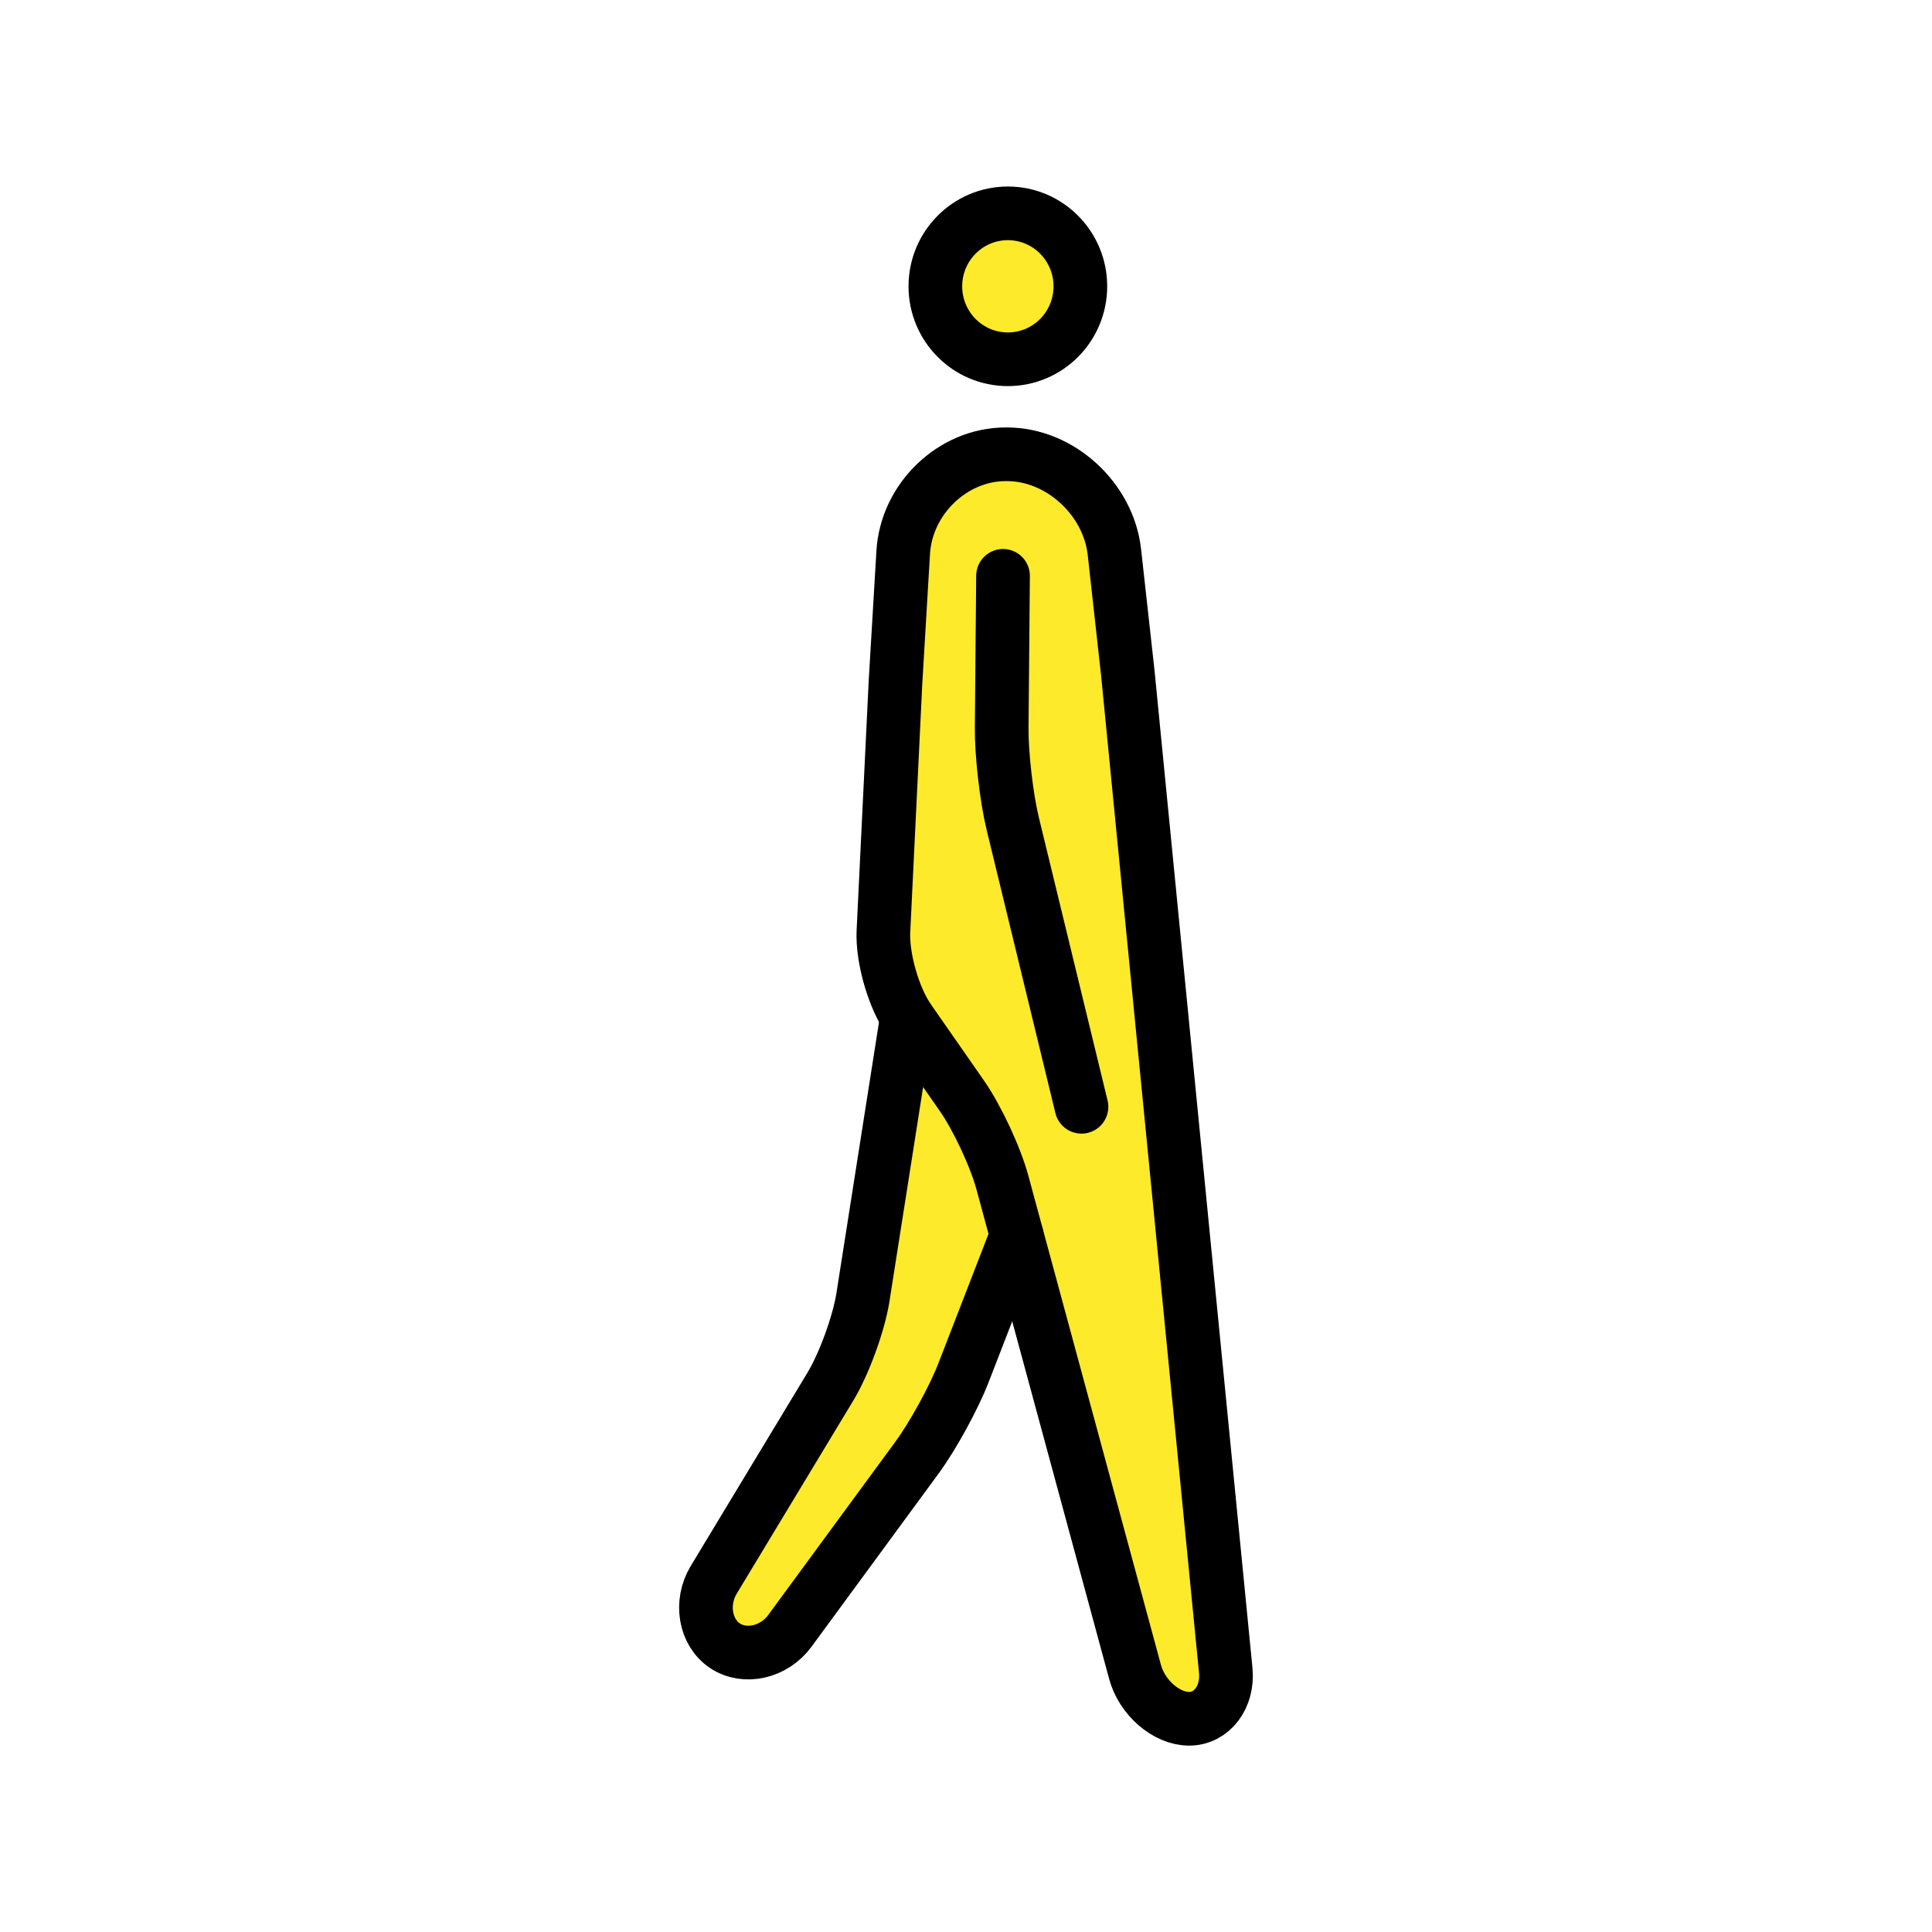 <svg xmlns="http://www.w3.org/2000/svg" width="3em" height="3em" viewBox="0 0 72 72"><g fill="#fcea2b" transform="matrix(-1 0 0 1 72 0)"><circle cx="34.37" cy="10.73" r="3"/><path d="m31.19 19.48l-4.872 42.77l1.689 2.021l2.016-2.205l3.646-15.09l8.79 14.17l3.414-.895l-6.826-14.91l-.783-26.22l-5.001-2.252z"/></g><g fill="none" stroke="#000" stroke-miterlimit="10" stroke-width="2" transform="matrix(-1 0 0 1 72 0)"><ellipse cx="34.44" cy="10.67" rx="2.702" ry="2.719"/><path stroke-linecap="round" stroke-linejoin="round" d="M26.32 62.25c-.097.992.517 1.804 1.365 1.804s1.756-.787 2.016-1.749l4.941-18.23c.26-.962.94-2.417 1.508-3.233l1.981-2.845c.568-.816.994-2.299.946-3.295l-.45-9.289l-.287-4.827c-.118-1.99-1.837-3.656-3.819-3.656h-.046c-1.982 0-3.783 1.659-4.005 3.64l-.5 4.506z"/><path stroke-linecap="round" stroke-linejoin="round" d="m38.2 37.9l1.64 10.44c.154.985.702 2.488 1.216 3.339l4.345 7.196c.514.851.327 1.957-.416 2.455s-1.832.25-2.421-.552l-4.745-6.466c-.588-.803-1.364-2.22-1.724-3.147l-1.984-5.123m.509-24.582l.05 5.664c.008.997-.178 2.604-.412 3.573l-2.562 10.55"/></g></svg>
